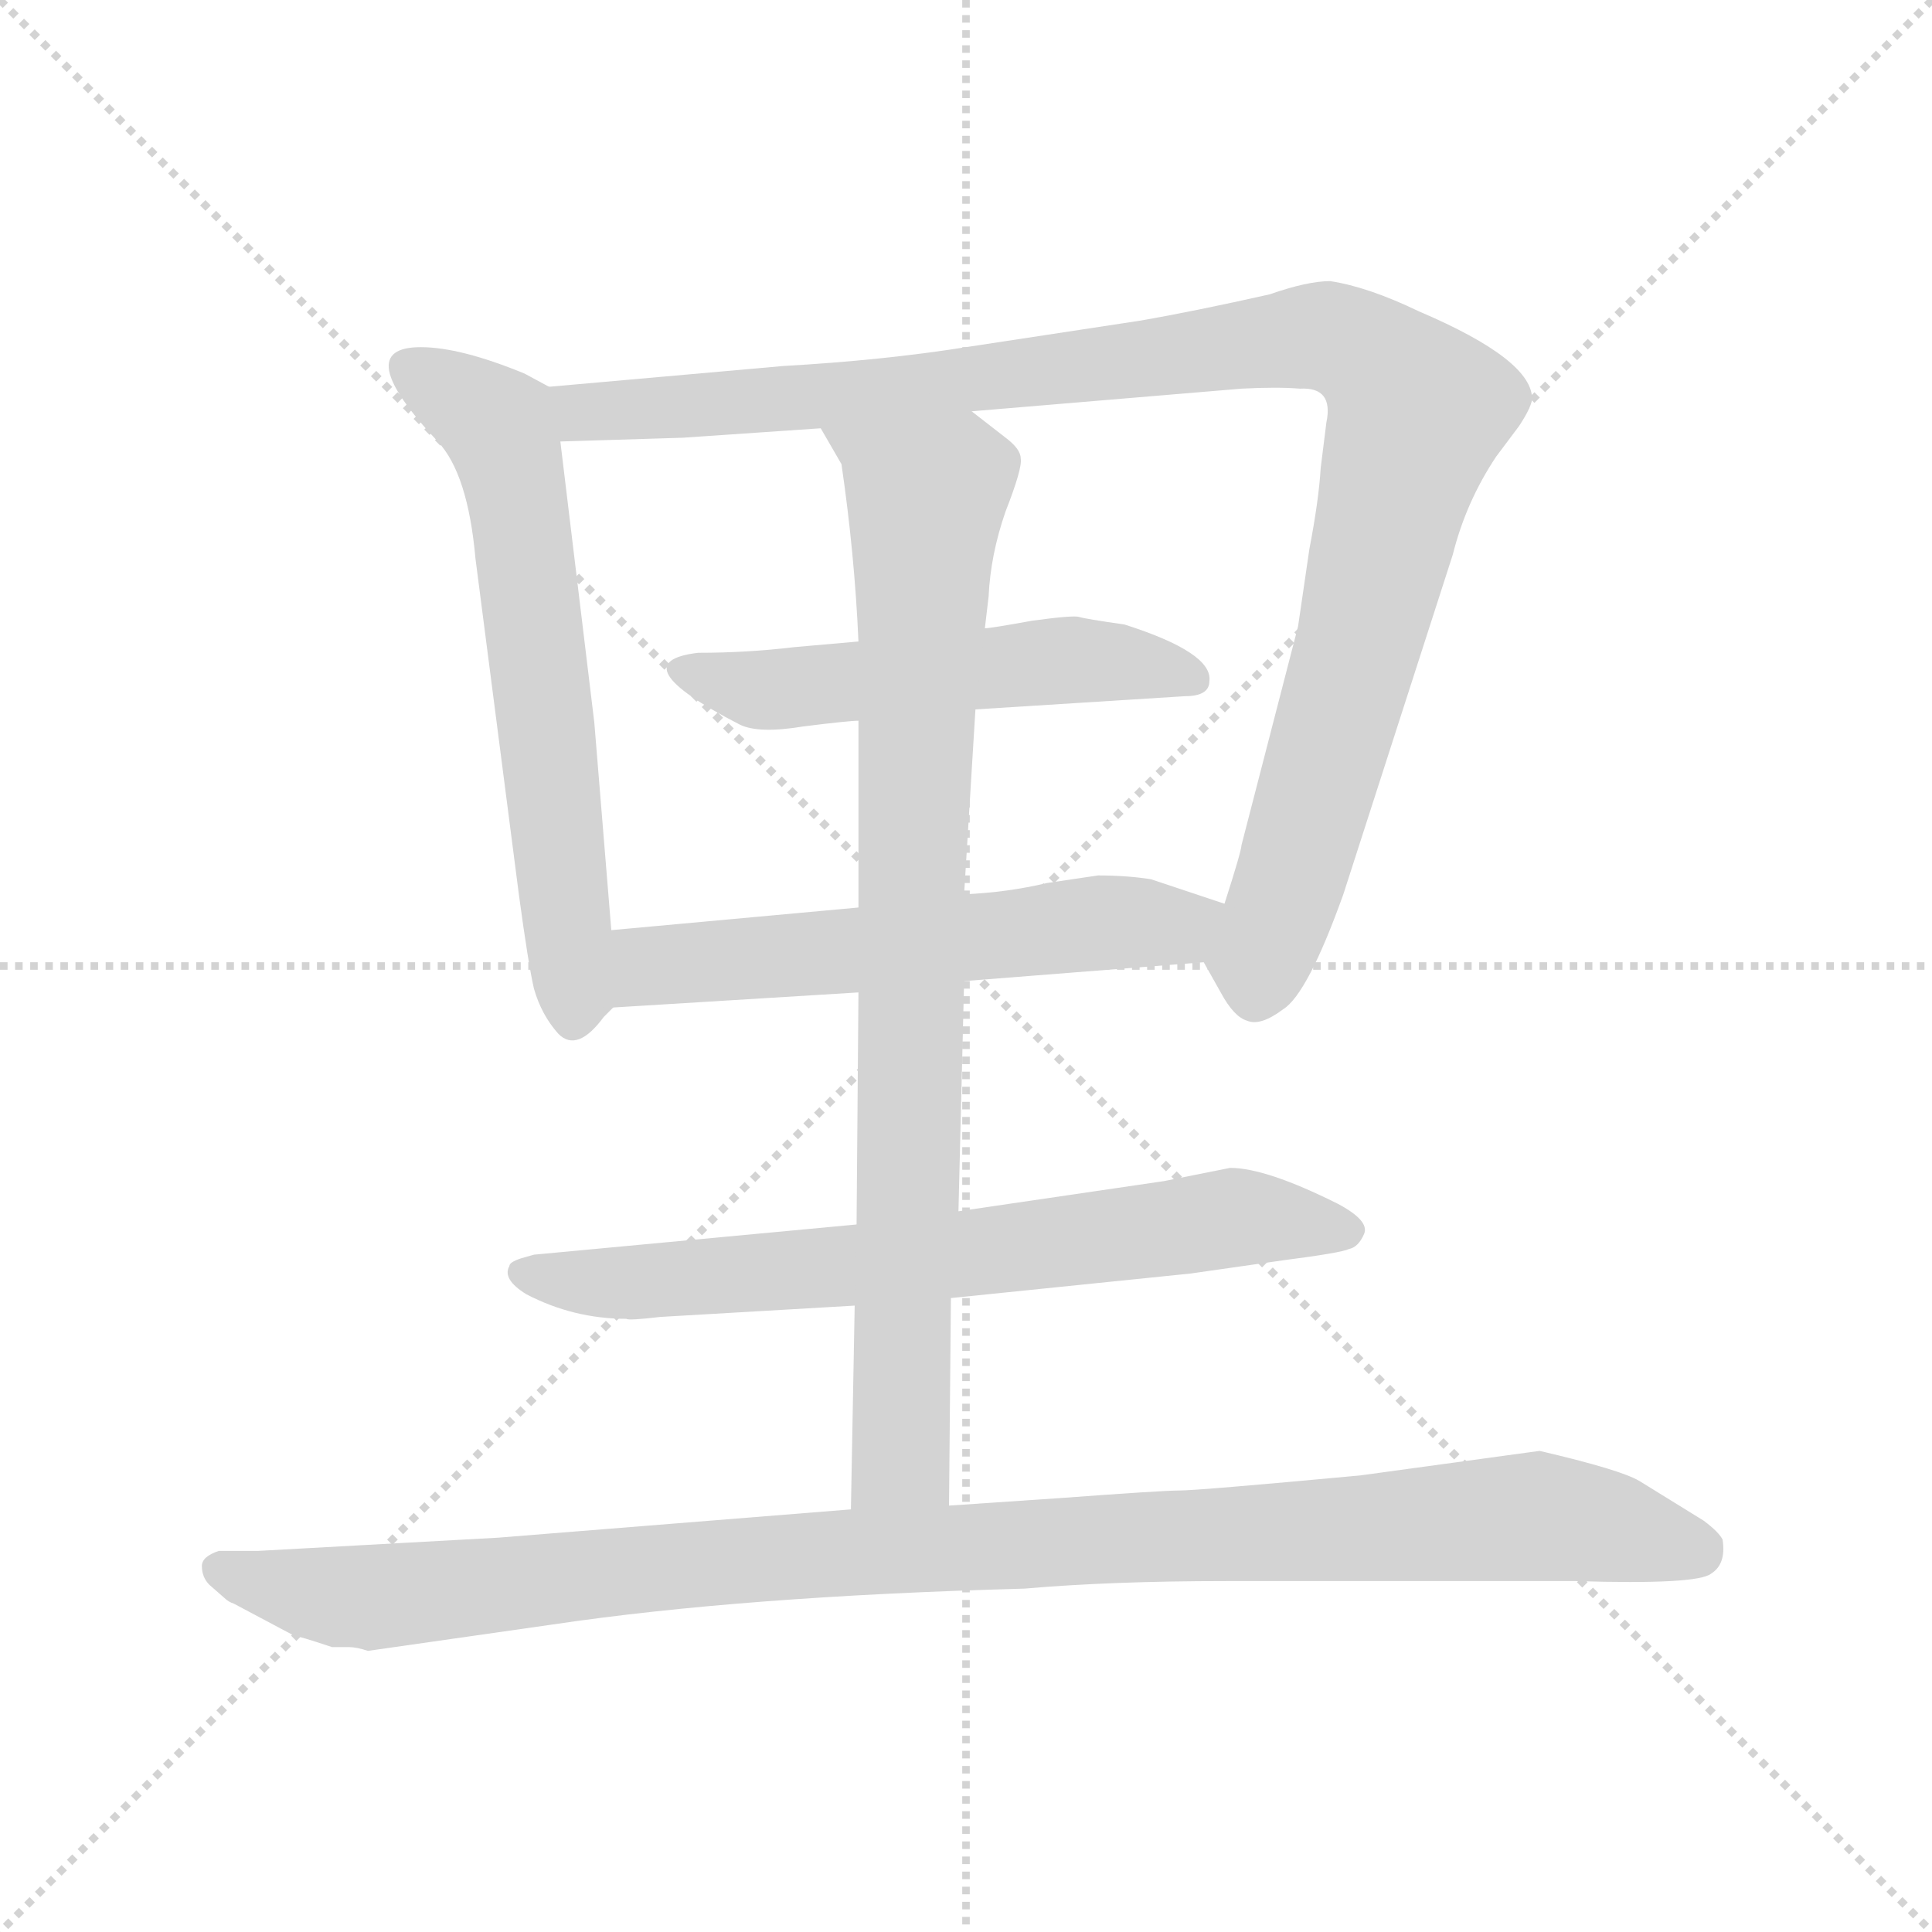 <svg xmlns="http://www.w3.org/2000/svg" version="1.1" viewBox="0 0 1024 1024">
  <g stroke="lightgray" stroke-dasharray="1,1" stroke-width="1" transform="scale(4, 4)">
    <line x1="0" y1="0" x2="256" y2="256" />
    <line x1="256" y1="0" x2="0" y2="256" />
    <line x1="128" y1="0" x2="128" y2="256" />
    <line x1="0" y1="128" x2="256" y2="128" />
  </g>
  <g transform="scale(1.0, -1.0) translate(0.0, -810.00)">
    <style type="text/css">
      
        @keyframes keyframes0 {
          from {
            stroke: blue;
            stroke-dashoffset: 624;
            stroke-width: 128;
          }
          67% {
            animation-timing-function: step-end;
            stroke: blue;
            stroke-dashoffset: 0;
            stroke-width: 128;
          }
          to {
            stroke: black;
            stroke-width: 1024;
          }
        }
        #make-me-a-hanzi-animation-0 {
          animation: keyframes0 0.758s both;
          animation-delay: 0s;
          animation-timing-function: linear;
        }
      
        @keyframes keyframes1 {
          from {
            stroke: blue;
            stroke-dashoffset: 1048;
            stroke-width: 128;
          }
          77% {
            animation-timing-function: step-end;
            stroke: blue;
            stroke-dashoffset: 0;
            stroke-width: 128;
          }
          to {
            stroke: black;
            stroke-width: 1024;
          }
        }
        #make-me-a-hanzi-animation-1 {
          animation: keyframes1 1.103s both;
          animation-delay: 0.758s;
          animation-timing-function: linear;
        }
      
        @keyframes keyframes2 {
          from {
            stroke: blue;
            stroke-dashoffset: 528;
            stroke-width: 128;
          }
          63% {
            animation-timing-function: step-end;
            stroke: blue;
            stroke-dashoffset: 0;
            stroke-width: 128;
          }
          to {
            stroke: black;
            stroke-width: 1024;
          }
        }
        #make-me-a-hanzi-animation-2 {
          animation: keyframes2 0.68s both;
          animation-delay: 1.861s;
          animation-timing-function: linear;
        }
      
        @keyframes keyframes3 {
          from {
            stroke: blue;
            stroke-dashoffset: 575;
            stroke-width: 128;
          }
          65% {
            animation-timing-function: step-end;
            stroke: blue;
            stroke-dashoffset: 0;
            stroke-width: 128;
          }
          to {
            stroke: black;
            stroke-width: 1024;
          }
        }
        #make-me-a-hanzi-animation-3 {
          animation: keyframes3 0.718s both;
          animation-delay: 2.54s;
          animation-timing-function: linear;
        }
      
        @keyframes keyframes4 {
          from {
            stroke: blue;
            stroke-dashoffset: 696;
            stroke-width: 128;
          }
          69% {
            animation-timing-function: step-end;
            stroke: blue;
            stroke-dashoffset: 0;
            stroke-width: 128;
          }
          to {
            stroke: black;
            stroke-width: 1024;
          }
        }
        #make-me-a-hanzi-animation-4 {
          animation: keyframes4 0.816s both;
          animation-delay: 3.258s;
          animation-timing-function: linear;
        }
      
        @keyframes keyframes5 {
          from {
            stroke: blue;
            stroke-dashoffset: 852;
            stroke-width: 128;
          }
          73% {
            animation-timing-function: step-end;
            stroke: blue;
            stroke-dashoffset: 0;
            stroke-width: 128;
          }
          to {
            stroke: black;
            stroke-width: 1024;
          }
        }
        #make-me-a-hanzi-animation-5 {
          animation: keyframes5 0.943s both;
          animation-delay: 4.075s;
          animation-timing-function: linear;
        }
      
        @keyframes keyframes6 {
          from {
            stroke: blue;
            stroke-dashoffset: 1043;
            stroke-width: 128;
          }
          77% {
            animation-timing-function: step-end;
            stroke: blue;
            stroke-dashoffset: 0;
            stroke-width: 128;
          }
          to {
            stroke: black;
            stroke-width: 1024;
          }
        }
        #make-me-a-hanzi-animation-6 {
          animation: keyframes6 1.099s both;
          animation-delay: 5.018s;
          animation-timing-function: linear;
        }
      
    </style>
    
      <path d="M 324 317 L 315 427 L 297 576 C 294 604 294 604 291 605 L 278 612 Q 244 626 223 626 Q 185 626 232 576 Q 248 559 252 514 L 275 336 Q 280 299 283 286 Q 287 272 296 262 Q 306 252 320 271 L 325 276 C 327 278 326 287 324 317 Z" fill="lightgray" />
    
      <path d="M 515 592 L 658 604 Q 677 605 689 604 Q 707 605 703 586 L 700 562 Q 699 545 694 519 L 688 478 L 658 362 Q 658 359 649 331 C 640 302 637 302 638 300 L 647 284 Q 654 271 661 269 Q 668 266 680 275 Q 693 283 712 336 L 770 516 Q 777 544 793 568 L 805 584 Q 811 593 812 598 Q 813 619 752 645 Q 725 658 705 661 Q 693 661 673 654 Q 633 645 604 640 L 512 626 Q 468 619 415 616 L 291 605 C 261 602 267 575 297 576 L 362 578 L 435 583 L 515 592 Z" fill="lightgray" />
    
      <path d="M 517 434 L 628 441 Q 641 441 641 449 Q 643 464 596 479 Q 575 482 572 483 Q 569 484 547 481 Q 525 477 522 477 L 455 470 L 421 467 Q 396 464 370 464 Q 328 459 392 426 Q 402 421 426 425 Q 450 428 455 428 L 517 434 Z" fill="lightgray" />
    
      <path d="M 649 331 L 610 344 Q 597 346 582 346 L 555 342 Q 534 337 511 336 L 455 329 L 324 317 C 294 314 295 274 325 276 L 455 284 L 511 290 L 638 300 C 668 302 677 322 649 331 Z" fill="lightgray" />
    
      <path d="M 504 122 L 631 135 L 680 142 Q 711 146 715 148 Q 720 149 723 156 Q 726 163 709 172 Q 671 191 652 191 L 617 184 L 508 168 L 454 161 L 283 145 L 276 143 Q 270 141 270 139 Q 266 132 279 124 Q 304 111 332 111 Q 333 110 350 112 L 453 118 L 504 122 Z" fill="lightgray" />
    
      <path d="M 522 477 L 524 494 Q 525 516 533 539 Q 542 562 541 567 Q 541 572 533 578 L 515 592 C 491 610 420 609 435 583 L 446 564 Q 453 516 455 470 L 455 428 L 455 329 L 455 284 L 454 161 L 453 118 L 451 10 C 450 -20 503 -18 503 12 L 504 122 L 508 168 L 511 290 L 511 336 L 514 385 Q 516 417 517 434 L 522 477 Z" fill="lightgray" />
    
      <path d="M 195 -65 L 293 -51 Q 394 -36 543 -32 Q 589 -28 650 -28 L 835 -28 Q 900 -30 907 -24 Q 915 -19 913 -6 Q 911 -2 903 4 L 869 25 Q 859 31 816 41 L 721 28 Q 635 20 625 20 Q 616 20 562 16 L 503 12 L 451 10 L 264 -5 L 137 -12 L 116 -12 Q 107 -15 107 -20 Q 107 -26 111 -30 L 119 -37 Q 121 -39 124 -40 L 156 -57 Q 158 -57 176 -63 L 185 -63 Q 189 -63 195 -65 Z" fill="lightgray" />
    
    
      <clipPath id="make-me-a-hanzi-clip-0">
        <path d="M 324 317 L 315 427 L 297 576 C 294 604 294 604 291 605 L 278 612 Q 244 626 223 626 Q 185 626 232 576 Q 248 559 252 514 L 275 336 Q 280 299 283 286 Q 287 272 296 262 Q 306 252 320 271 L 325 276 C 327 278 326 287 324 317 Z" />
      </clipPath>
      <path clip-path="url(#make-me-a-hanzi-clip-0)" d="M 218 615 L 264 585 L 271 565 L 305 275" fill="none" id="make-me-a-hanzi-animation-0" stroke-dasharray="496 992" stroke-linecap="round" />
    
      <clipPath id="make-me-a-hanzi-clip-1">
        <path d="M 515 592 L 658 604 Q 677 605 689 604 Q 707 605 703 586 L 700 562 Q 699 545 694 519 L 688 478 L 658 362 Q 658 359 649 331 C 640 302 637 302 638 300 L 647 284 Q 654 271 661 269 Q 668 266 680 275 Q 693 283 712 336 L 770 516 Q 777 544 793 568 L 805 584 Q 811 593 812 598 Q 813 619 752 645 Q 725 658 705 661 Q 693 661 673 654 Q 633 645 604 640 L 512 626 Q 468 619 415 616 L 291 605 C 261 602 267 575 297 576 L 362 578 L 435 583 L 515 592 Z" />
      </clipPath>
      <path clip-path="url(#make-me-a-hanzi-clip-1)" d="M 299 599 L 309 591 L 368 594 L 697 632 L 732 617 L 750 586 L 665 283" fill="none" id="make-me-a-hanzi-animation-1" stroke-dasharray="920 1840" stroke-linecap="round" />
    
      <clipPath id="make-me-a-hanzi-clip-2">
        <path d="M 517 434 L 628 441 Q 641 441 641 449 Q 643 464 596 479 Q 575 482 572 483 Q 569 484 547 481 Q 525 477 522 477 L 455 470 L 421 467 Q 396 464 370 464 Q 328 459 392 426 Q 402 421 426 425 Q 450 428 455 428 L 517 434 Z" />
      </clipPath>
      <path clip-path="url(#make-me-a-hanzi-clip-2)" d="M 364 455 L 382 444 L 558 460 L 631 450" fill="none" id="make-me-a-hanzi-animation-2" stroke-dasharray="400 800" stroke-linecap="round" />
    
      <clipPath id="make-me-a-hanzi-clip-3">
        <path d="M 649 331 L 610 344 Q 597 346 582 346 L 555 342 Q 534 337 511 336 L 455 329 L 324 317 C 294 314 295 274 325 276 L 455 284 L 511 290 L 638 300 C 668 302 677 322 649 331 Z" />
      </clipPath>
      <path clip-path="url(#make-me-a-hanzi-clip-3)" d="M 332 283 L 348 299 L 588 321 L 623 319 L 641 328" fill="none" id="make-me-a-hanzi-animation-3" stroke-dasharray="447 894" stroke-linecap="round" />
    
      <clipPath id="make-me-a-hanzi-clip-4">
        <path d="M 504 122 L 631 135 L 680 142 Q 711 146 715 148 Q 720 149 723 156 Q 726 163 709 172 Q 671 191 652 191 L 617 184 L 508 168 L 454 161 L 283 145 L 276 143 Q 270 141 270 139 Q 266 132 279 124 Q 304 111 332 111 Q 333 110 350 112 L 453 118 L 504 122 Z" />
      </clipPath>
      <path clip-path="url(#make-me-a-hanzi-clip-4)" d="M 277 136 L 335 130 L 458 139 L 651 165 L 714 157" fill="none" id="make-me-a-hanzi-animation-4" stroke-dasharray="568 1136" stroke-linecap="round" />
    
      <clipPath id="make-me-a-hanzi-clip-5">
        <path d="M 522 477 L 524 494 Q 525 516 533 539 Q 542 562 541 567 Q 541 572 533 578 L 515 592 C 491 610 420 609 435 583 L 446 564 Q 453 516 455 470 L 455 428 L 455 329 L 455 284 L 454 161 L 453 118 L 451 10 C 450 -20 503 -18 503 12 L 504 122 L 508 168 L 511 290 L 511 336 L 514 385 Q 516 417 517 434 L 522 477 Z" />
      </clipPath>
      <path clip-path="url(#make-me-a-hanzi-clip-5)" d="M 442 581 L 491 543 L 478 37 L 457 18" fill="none" id="make-me-a-hanzi-animation-5" stroke-dasharray="724 1448" stroke-linecap="round" />
    
      <clipPath id="make-me-a-hanzi-clip-6">
        <path d="M 195 -65 L 293 -51 Q 394 -36 543 -32 Q 589 -28 650 -28 L 835 -28 Q 900 -30 907 -24 Q 915 -19 913 -6 Q 911 -2 903 4 L 869 25 Q 859 31 816 41 L 721 28 Q 635 20 625 20 Q 616 20 562 16 L 503 12 L 451 10 L 264 -5 L 137 -12 L 116 -12 Q 107 -15 107 -20 Q 107 -26 111 -30 L 119 -37 Q 121 -39 124 -40 L 156 -57 Q 158 -57 176 -63 L 185 -63 Q 189 -63 195 -65 Z" />
      </clipPath>
      <path clip-path="url(#make-me-a-hanzi-clip-6)" d="M 117 -22 L 198 -37 L 471 -11 L 818 7 L 899 -12" fill="none" id="make-me-a-hanzi-animation-6" stroke-dasharray="915 1830" stroke-linecap="round" />
    
  </g>
</svg>
